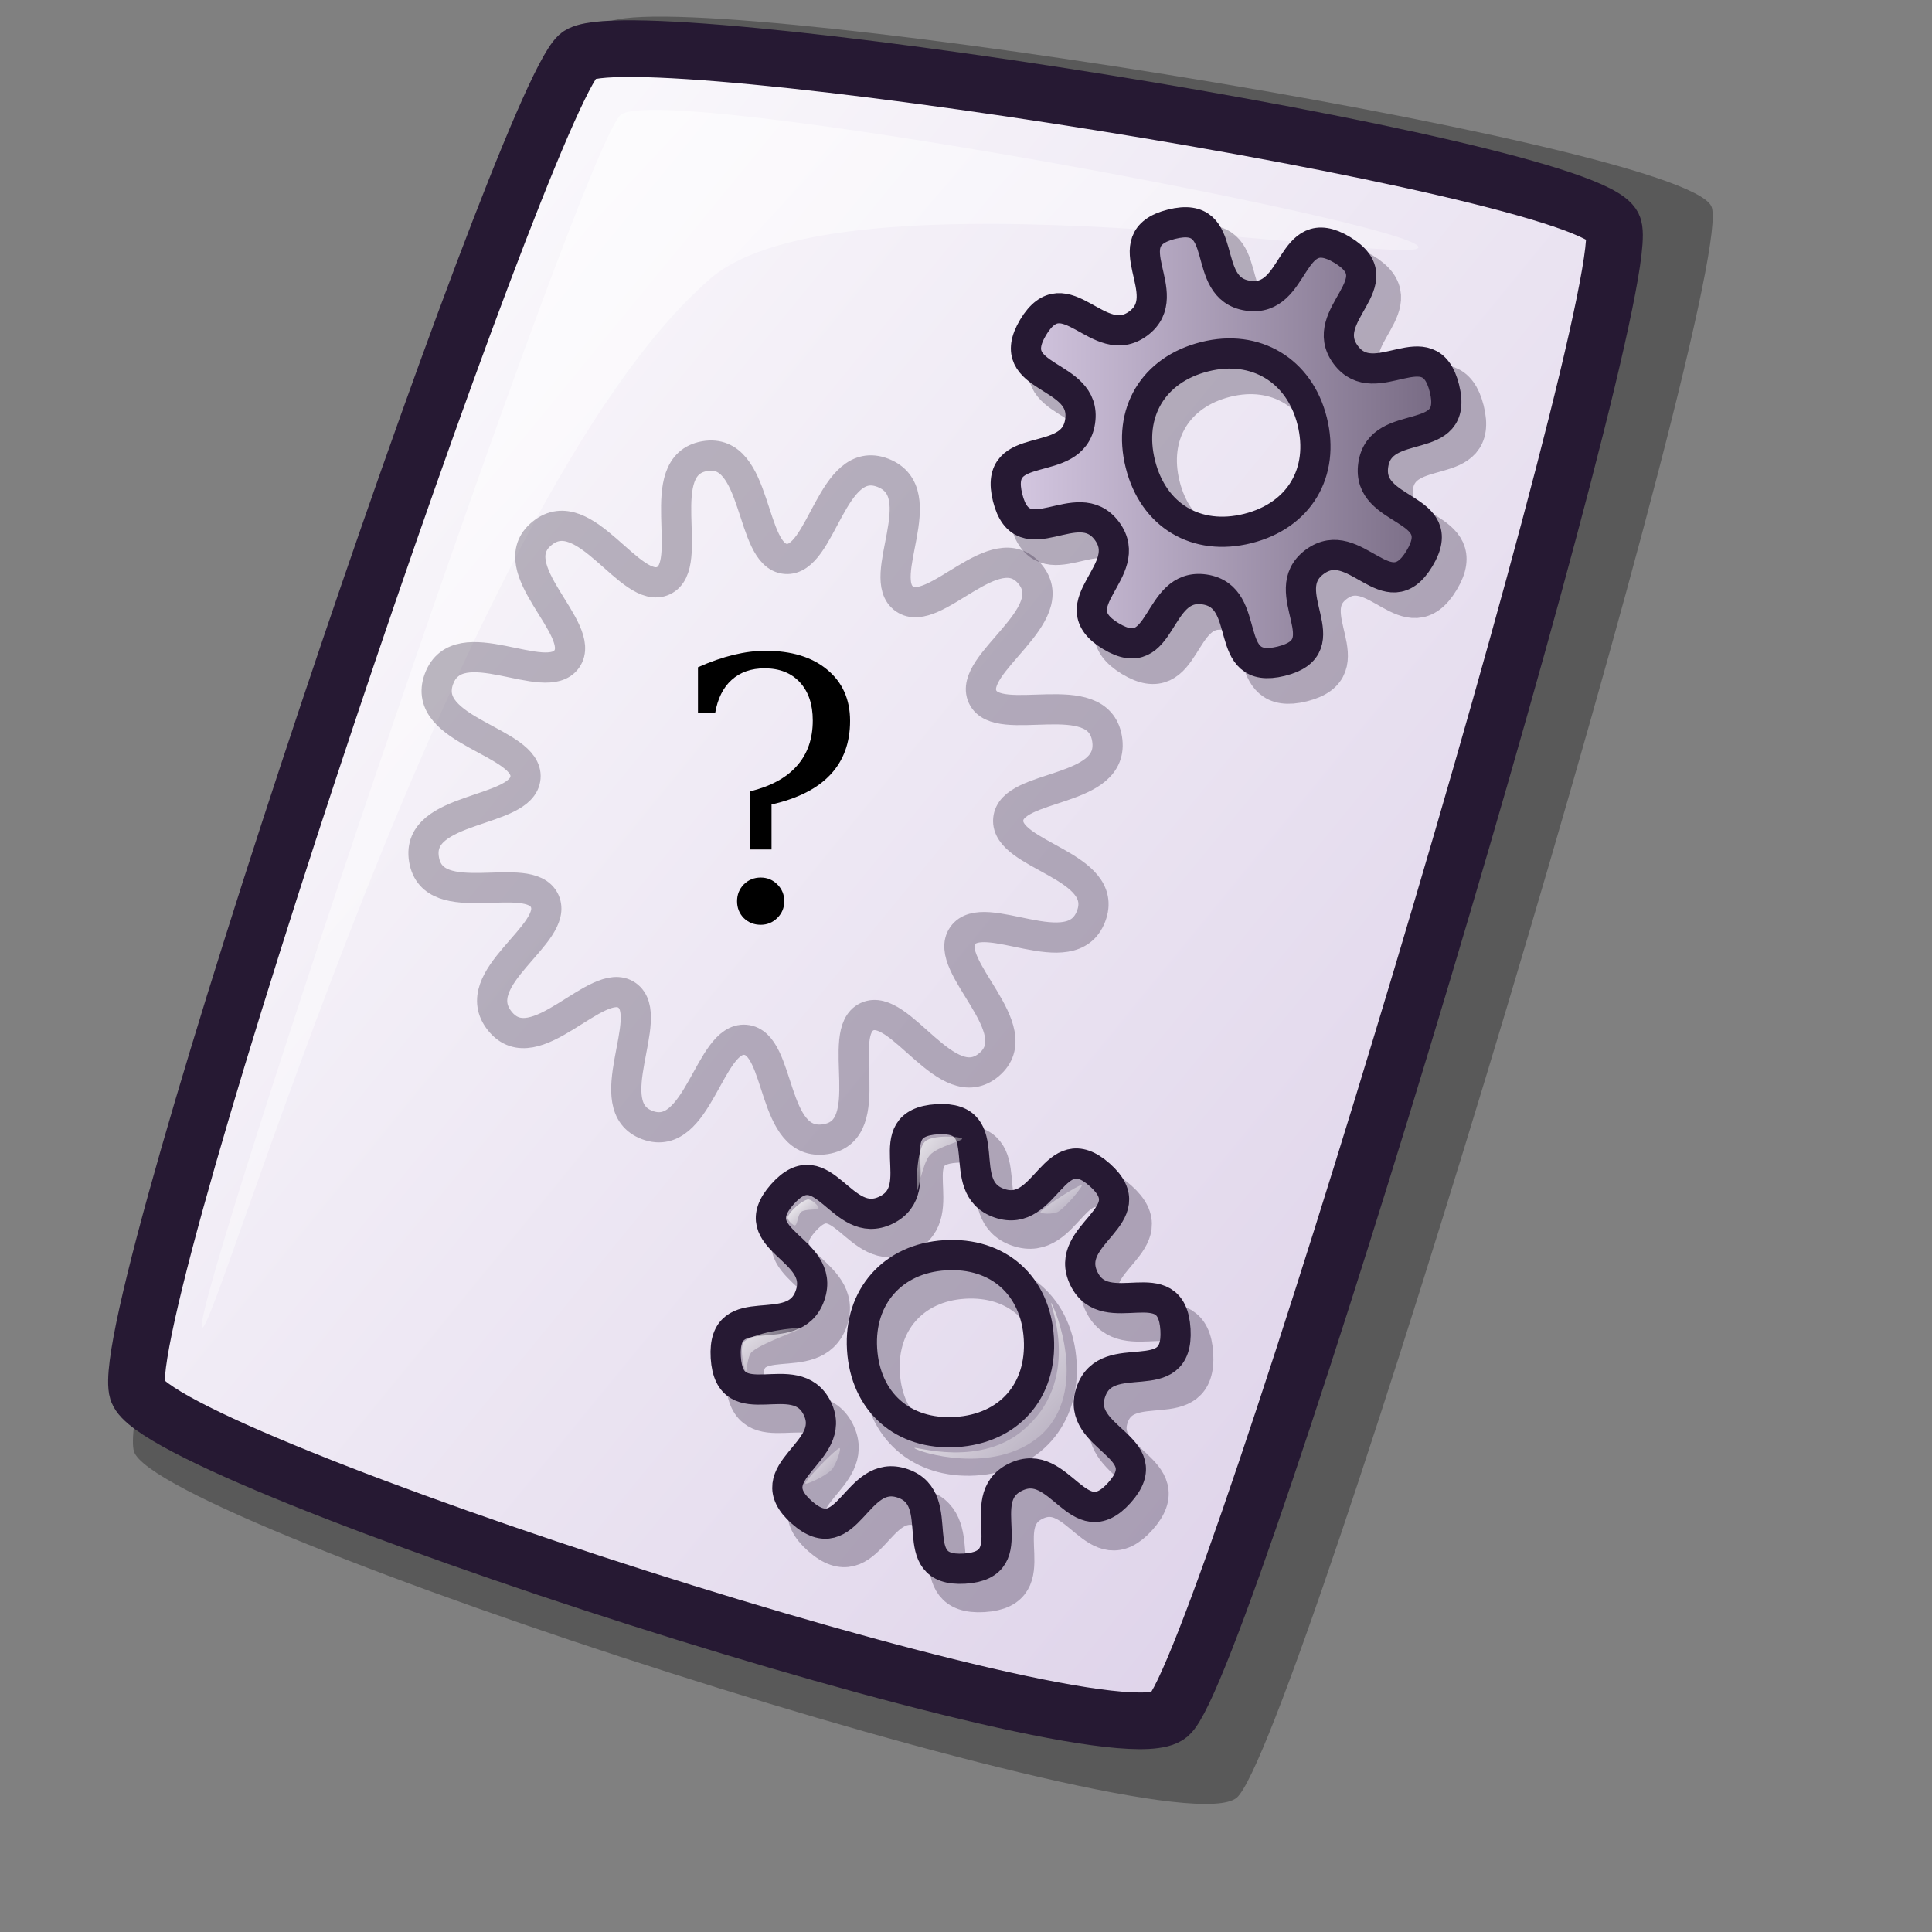 <?xml version="1.0" encoding="UTF-8" standalone="no"?>
<!DOCTYPE svg PUBLIC "-//W3C//DTD SVG 20010904//EN"
"http://www.w3.org/TR/2001/REC-SVG-20010904/DTD/svg10.dtd">
<!-- Created with Inkscape (http://www.inkscape.org/) -->
<svg
   id="svg1"
   sodipodi:version="0.32"
   inkscape:version="0.38.1"
   width="48pt"
   height="48pt"
   sodipodi:docbase="/home/dan/svg-icons/lila/gnome/scalable/mimetypes"
   sodipodi:docname="gnome-mime-text-x-makefile.svg"
   xmlns="http://www.w3.org/2000/svg"
   xmlns:inkscape="http://www.inkscape.org/namespaces/inkscape"
   xmlns:sodipodi="http://sodipodi.sourceforge.net/DTD/sodipodi-0.dtd"
   xmlns:xlink="http://www.w3.org/1999/xlink">
  <rect width="100%" height="100%" fill="#808080" stroke="none"/>
  <defs
     id="defs3">
    <linearGradient
       id="linearGradient866">
      <stop
         style="stop-color:#ffffff;stop-opacity:1;"
         offset="0"
         id="stop867" />
      <stop
         style="stop-color:#d9cce6;stop-opacity:1;"
         offset="1"
         id="stop868" />
    </linearGradient>
    <linearGradient
       id="linearGradient584">
      <stop
         style="stop-color:#ffffff;stop-opacity:1;"
         offset="0"
         id="stop585" />
      <stop
         style="stop-color:#ffffff;stop-opacity:0;"
         offset="1"
         id="stop586" />
    </linearGradient>
    <linearGradient
       id="linearGradient578">
      <stop
         style="stop-color:#d9cce6;stop-opacity:1;"
         offset="0"
         id="stop579" />
      <stop
         style="stop-color:#73667f;stop-opacity:1;"
         offset="1"
         id="stop580" />
    </linearGradient>
    <linearGradient
       xlink:href="#linearGradient866"
       id="linearGradient581"
       x1="0.026"
       y1="0.07"
       x2="0.982"
       y2="0.961" />
    <linearGradient
       xlink:href="#linearGradient584"
       id="linearGradient583"
       x1="0.011"
       y1="0.01"
       x2="1.015"
       y2="0.969" />
    <linearGradient
       xlink:href="#linearGradient584"
       id="linearGradient860"
       x1="0.024"
       y1="0.047"
       x2="1.008"
       y2="0.992" />
    <linearGradient
       xlink:href="#linearGradient584"
       id="linearGradient861"
       x1="0.041"
       y1="0.047"
       x2="0.994"
       y2="0.969" />
    <linearGradient
       xlink:href="#linearGradient584"
       id="linearGradient862"
       x1="0.018"
       y1="0.025"
       x2="0.985"
       y2="0.949" />
    <linearGradient
       xlink:href="#linearGradient584"
       id="linearGradient869"
       x1="0.065"
       y1="0.047"
       x2="0.954"
       y2="0.945" />
    <radialGradient
       xlink:href="#linearGradient584"
       id="radialGradient975"
       cx="0.5"
       cy="0.5"
       r="0.5"
       fx="0.5"
       fy="0.5" />
    <linearGradient
       xlink:href="#linearGradient584"
       id="linearGradient983"
       x1="0"
       y1="0.047"
       x2="0.995"
       y2="1" />
    <linearGradient
       xlink:href="#linearGradient578"
       id="linearGradient984"
       x1="0.053"
       y1="0.055"
       x2="0.962"
       y2="0.969" />
    <linearGradient
       xlink:href="#linearGradient578"
       id="linearGradient878"
       x1="2.3418767e-17"
       y1="0.5"
       x2="1"
       y2="0.5" />
    <linearGradient
       xlink:href="#linearGradient584"
       id="linearGradient893"
       x1="-6.9666495e-15"
       y1="0.016"
       x2="0.961"
       y2="0.898" />
    <linearGradient
       xlink:href="#linearGradient584"
       id="linearGradient874"
       x1="0.008"
       y1="0.016"
       x2="0.958"
       y2="0.977" />
  </defs>
  <sodipodi:namedview
     id="base"
     pagecolor="#ffffff"
     bordercolor="#666666"
     borderopacity="1.0"
     inkscape:pageopacity="0.0"
     inkscape:pageshadow="2"
     inkscape:zoom="7.6643186"
     inkscape:cx="24.544494"
     inkscape:cy="24.765271"
     inkscape:window-width="698"
     inkscape:window-height="658"
     inkscape:window-x="112"
     inkscape:window-y="35"
     showgrid="false"
     snaptogrid="false"
     gridspacingy="0.25mm"
     gridspacingx="0.25mm"
     gridcolor="#ff56fb"
     gridhicolor="0.184" />
  <path
     d="M 4.439 48.086 C 5.248 50.504 38.766 61.377 40.966 59.553 C 42.936 57.902 57.676 8.779 56.689 6.83 C 55.663 4.682 21.657 -0.668 20.043 0.802 C 18.055 2.622 3.589 45.312 4.439 48.086 z "
     style="font-size:12;opacity:0.303;fill-rule:evenodd;stroke-width:12.5;"
     id="path639" />
  <path
     d="M 4.554 46.085 C 5.311 48.347 36.67 58.52 38.728 56.813 C 40.571 55.269 54.361 9.31 53.438 7.487 C 52.478 5.477 20.663 0.472 19.153 1.846 C 17.293 3.549 3.759 43.489 4.554 46.085 z "
     style="font-size:12;fill:url(#linearGradient581);fill-rule:evenodd;stroke:#261933;stroke-width:1.877;"
     id="path634" />
  <path
     d="M 6.688 43.966 C 6.36 43.137 19.364 4.587 20.579 3.792 C 22.099 2.755 46.66 7.345 46.986 8.173 C 47.286 8.931 27.824 5.391 23.494 9.264 C 15.19 16.483 6.986 44.722 6.688 43.966 z "
     style="font-size:12;opacity:0.7;fill:url(#linearGradient583);fill-rule:evenodd;stroke:none;stroke-width:0.1pt;"
     id="path640" />
  <path
     style="fill:none;fill-opacity:1;fill-rule:evenodd;stroke:#261933;stroke-width:1.25;stroke-dasharray:none;stroke-opacity:0.3;"
     d="M 45.158,9.002 C 43.384,7.934 43.676,10.762 42.035,10.519 C 40.394,10.275 41.512,7.647 39.504,8.15 C 37.495,8.653 39.721,10.46 38.4,11.439 C 37.079,12.419 35.983,9.79 34.918,11.566 C 33.854,13.342 36.718,13.041 36.475,14.679 C 36.232,16.318 33.571,15.199 34.073,17.208 C 34.576,19.216 36.377,16.981 37.363,18.311 C 38.35,19.642 35.722,20.722 37.49,21.793 C 39.257,22.865 38.955,20.006 40.595,20.249 C 42.236,20.493 41.121,23.126 43.139,22.626 C 45.158,22.125 42.903,20.329 44.243,19.336 C 45.582,18.343 46.651,20.993 47.717,19.222 C 48.783,17.451 45.942,17.762 46.185,16.124 C 46.429,14.485 49.045,15.593 48.542,13.585 C 48.039,11.577 46.259,13.807 45.272,12.476 C 44.286,11.146 46.932,10.069 45.158,9.002 z M 42.855,12.816 C 43.476,13.188 43.947,13.819 44.161,14.671 C 44.587,16.375 43.732,17.803 42.028,18.229 C 40.324,18.656 38.896,17.801 38.47,16.096 C 38.043,14.392 38.898,12.965 40.603,12.538 C 41.455,12.325 42.233,12.443 42.855,12.816 z "
     id="path892" />
  <path
     style="fill:url(#linearGradient878);fill-opacity:1;fill-rule:evenodd;stroke:#261933;"
     d="M 44.464,8.279 C 42.69,7.212 42.982,10.04 41.341,9.796 C 39.7,9.552 40.818,6.924 38.81,7.427 C 36.801,7.93 39.027,9.737 37.706,10.717 C 36.385,11.696 35.289,9.068 34.224,10.843 C 33.16,12.619 36.024,12.318 35.781,13.957 C 35.538,15.595 32.877,14.477 33.379,16.485 C 33.882,18.494 35.683,16.258 36.669,17.589 C 37.656,18.919 35.028,20 36.796,21.071 C 38.563,22.142 38.261,19.283 39.901,19.526 C 41.542,19.77 40.427,22.403 42.445,21.903 C 44.464,21.403 42.209,19.607 43.549,18.613 C 44.888,17.62 45.958,20.27 47.023,18.499 C 48.089,16.728 45.248,17.039 45.491,15.401 C 45.735,13.763 48.351,14.871 47.848,12.862 C 47.345,10.854 45.565,13.084 44.578,11.754 C 43.592,10.423 46.238,9.347 44.464,8.279 z M 42.161,12.093 C 42.782,12.465 43.253,13.097 43.467,13.949 C 43.893,15.653 43.038,17.08 41.334,17.507 C 39.63,17.934 38.202,17.078 37.776,15.374 C 37.349,13.67 38.204,12.242 39.909,11.816 C 40.761,11.602 41.539,11.72 42.161,12.093 z "
     id="path877" />
  <path
     style="fill:none;fill-opacity:1;fill-rule:evenodd;stroke:#261933;stroke-width:1;stroke-dasharray:none;stroke-dashoffset:0;stroke-opacity:0.3;"
     d="M 23.341,15.111 C 21.555,15.428 23.074,18.722 21.978,19.235 C 20.882,19.748 19.371,16.519 17.957,17.667 C 16.544,18.814 19.469,20.837 18.776,21.829 C 18.083,22.821 15.184,20.759 14.541,22.492 C 13.898,24.224 17.512,24.555 17.408,25.76 C 17.304,26.966 13.748,26.68 14.046,28.469 C 14.344,30.258 17.528,28.746 18.041,29.842 C 18.553,30.939 15.401,32.396 16.561,33.828 C 17.721,35.26 19.778,32.277 20.77,32.97 C 21.762,33.663 19.769,36.653 21.448,37.271 C 23.127,37.888 23.486,34.34 24.692,34.445 C 25.897,34.549 25.527,38.019 27.342,37.737 C 29.157,37.455 27.625,34.191 28.721,33.679 C 29.817,33.166 31.366,36.446 32.761,35.27 C 34.156,34.094 31.195,31.988 31.888,30.996 C 32.581,30.004 35.49,32.055 36.142,30.356 C 36.794,28.658 33.295,28.347 33.399,27.142 C 33.503,25.936 36.977,26.302 36.672,24.468 C 36.368,22.634 33.063,24.18 32.55,23.083 C 32.037,21.987 35.265,20.4 34.122,19.02 C 32.98,17.64 30.952,20.532 29.96,19.839 C 28.968,19.146 30.956,16.329 29.249,15.664 C 27.542,15 27.231,18.614 26.025,18.514 C 24.819,18.413 25.127,14.794 23.341,15.111 z "
     id="path889"
     sodipodi:nodetypes="ccccccccccccccccccccccccc" />
  <path
     style="fill:none;fill-opacity:1;fill-rule:evenodd;stroke:#261933;stroke-opacity:0.3;stroke-width:1.25;stroke-dasharray:none;"
     d="M 26.544,40.377 C 25.169,41.925 28.002,42.158 27.462,43.726 C 26.921,45.294 24.543,43.713 24.669,45.78 C 24.795,47.846 26.979,45.989 27.7,47.468 C 28.421,48.946 25.635,49.542 27.186,50.914 C 28.736,52.286 28.966,49.415 30.532,49.955 C 32.098,50.494 30.51,52.905 32.577,52.779 C 34.643,52.653 32.776,50.474 34.265,49.748 C 35.754,49.022 36.334,51.804 37.711,50.262 C 39.089,48.721 36.223,48.494 36.763,46.926 C 37.303,45.358 39.687,46.938 39.566,44.861 C 39.444,42.785 37.265,44.672 36.534,43.173 C 35.804,41.674 38.605,41.109 37.06,39.737 C 35.514,38.364 35.299,41.214 33.733,40.674 C 32.167,40.134 33.736,37.766 31.67,37.892 C 29.603,38.018 31.469,40.177 29.98,40.903 C 28.491,41.628 27.918,38.829 26.544,40.377 z M 29.87,43.341 C 30.35,42.799 31.057,42.451 31.934,42.398 C 33.687,42.291 34.934,43.394 35.04,45.148 C 35.147,46.901 34.044,48.147 32.291,48.254 C 30.537,48.361 29.291,47.258 29.184,45.504 C 29.131,44.628 29.39,43.884 29.87,43.341 z "
     id="path891" />
  <path
     style="fill:url(#linearGradient878);fill-opacity:1;fill-rule:evenodd;stroke:#261933;"
     d="M 25.917,39.561 C 24.542,41.109 27.375,41.342 26.835,42.91 C 26.294,44.478 23.916,42.897 24.042,44.963 C 24.167,47.03 26.352,45.173 27.073,46.652 C 27.794,48.13 25.008,48.726 26.559,50.098 C 28.109,51.47 28.339,48.599 29.905,49.139 C 31.471,49.678 29.883,52.089 31.95,51.963 C 34.016,51.837 32.149,49.657 33.638,48.932 C 35.127,48.206 35.707,50.987 37.084,49.446 C 38.461,47.905 35.595,47.678 36.136,46.11 C 36.676,44.541 39.06,46.121 38.939,44.045 C 38.817,41.969 36.638,43.856 35.907,42.357 C 35.176,40.858 37.978,40.293 36.433,38.92 C 34.887,37.548 34.672,40.397 33.106,39.858 C 31.54,39.318 33.109,36.95 31.043,37.076 C 28.976,37.202 30.842,39.361 29.353,40.087 C 27.864,40.812 27.291,38.013 25.917,39.561 z M 29.243,42.525 C 29.723,41.982 30.43,41.635 31.307,41.582 C 33.06,41.475 34.306,42.578 34.413,44.331 C 34.52,46.085 33.417,47.331 31.664,47.438 C 29.91,47.545 28.664,46.442 28.557,44.688 C 28.504,43.811 28.763,43.068 29.243,42.525 z "
     id="path890" />
  <path
     style="font-size:12;stroke-width:1pt;font-family:Bitstream Vera Serif;"
     d="M 24.416,29.855 C 24.416,29.637 24.49,29.451 24.638,29.299 C 24.791,29.146 24.978,29.07 25.201,29.07 C 25.416,29.07 25.599,29.146 25.752,29.299 C 25.904,29.451 25.98,29.637 25.98,29.855 C 25.98,30.07 25.904,30.254 25.752,30.406 C 25.599,30.558 25.416,30.635 25.201,30.635 C 24.978,30.635 24.791,30.56 24.638,30.412 C 24.49,30.26 24.416,30.074 24.416,29.855 z M 23.121,22.103 C 23.535,21.92 23.927,21.783 24.299,21.693 C 24.674,21.603 25.025,21.558 25.353,21.558 C 26.22,21.558 26.904,21.767 27.404,22.185 C 27.908,22.603 28.16,23.168 28.16,23.879 C 28.16,24.605 27.943,25.199 27.509,25.66 C 27.08,26.121 26.429,26.451 25.558,26.65 L 25.558,28.139 L 24.838,28.139 L 24.838,26.217 C 25.529,26.049 26.049,25.767 26.396,25.373 C 26.748,24.978 26.924,24.476 26.924,23.867 C 26.924,23.332 26.781,22.91 26.496,22.601 C 26.211,22.293 25.822,22.139 25.33,22.139 C 24.884,22.139 24.519,22.267 24.234,22.525 C 23.953,22.779 23.771,23.146 23.689,23.627 L 23.121,23.627 L 23.121,22.103 z "
     id="path897" />
  <path
     d="M 24.706,45.434 C 24.658,45.365 24.462,44.594 24.671,44.427 C 25.056,44.119 26.447,43.95 26.489,44.01 C 26.529,44.066 25.341,44.434 24.916,44.774 C 24.747,44.909 24.739,45.481 24.706,45.434 z "
     style="font-size:12;opacity:0.7;fill:url(#linearGradient861);fill-rule:evenodd;stroke:none;stroke-width:1.052pt;"
     id="path868" />
  <path
     d="M 30.383,39.438 C 30.35,39.355 30.351,38.147 30.625,37.831 C 30.848,37.575 31.844,37.647 31.873,37.721 C 31.902,37.793 31.048,37.982 30.799,38.269 C 30.551,38.554 30.408,39.501 30.383,39.438 z "
     style="font-size:12;opacity:0.7;fill:url(#linearGradient869);fill-rule:evenodd;stroke:none;stroke-width:1.074pt;"
     id="path869" />
  <path
     d="M 34.474,40.135 C 34.661,39.922 35.717,39.255 35.832,39.255 C 35.912,39.255 35.355,39.944 35.061,40.135 C 34.903,40.238 34.404,40.215 34.474,40.135 z "
     style="font-size:12;opacity:0.7;fill:url(#linearGradient983);fill-rule:evenodd;stroke:none;stroke-width:1.183pt;"
     id="path870" />
  <path
     d="M 26.677,49.132 C 26.732,48.98 27.607,48.071 27.801,47.973 C 27.895,47.926 27.707,48.524 27.539,48.697 C 27.333,48.91 26.645,49.222 26.677,49.132 z "
     style="font-size:12;opacity:0.7;fill:url(#linearGradient860);fill-rule:evenodd;stroke:none;stroke-width:1.111pt;"
     id="path871" />
  <path
     style="fill:url(#linearGradient893);fill-rule:evenodd;stroke:none;stroke-opacity:1;stroke-width:1pt;stroke-linejoin:miter;stroke-linecap:butt;fill-opacity:1;"
     d="M 26.34,40.592 C 26.275,40.615 26.054,40.393 26.095,40.306 C 26.19,40.107 26.526,39.798 26.747,39.736 C 26.866,39.702 27.144,39.961 27.114,40.021 C 27.076,40.097 26.683,40.04 26.543,40.143 C 26.425,40.23 26.424,40.561 26.34,40.592 z "
     id="path872"
     sodipodi:nodetypes="csssss" />
  <path
     style="fill:url(#linearGradient874);fill-rule:evenodd;stroke:none;stroke-opacity:1;stroke-width:1pt;stroke-linejoin:miter;stroke-linecap:butt;fill-opacity:1;"
     d="M 30.295,47.972 C 30.2,47.864 32.553,48.698 34.046,47.238 C 35.837,45.566 34.726,43.053 34.82,43.161 C 34.929,43.284 36.121,46.098 34.453,47.564 C 32.911,48.889 30.403,48.095 30.295,47.972 z "
     id="path873"
     sodipodi:nodetypes="cssss" />
  <path
     d="M 34.101,16.878 C 34.04,16.821 33.686,16.108 33.855,15.9 C 34.166,15.518 35.49,15.06 35.544,15.109 C 35.595,15.156 34.511,15.766 34.167,16.188 C 34.031,16.356 34.144,16.917 34.101,16.878 z "
     style="font-size:12;opacity:0.7;fill:url(#linearGradient861);fill-rule:evenodd;stroke:none;stroke-width:1.052pt;"
     id="path875" />
  <path
     d="M 38.588,9.877 C 38.539,9.804 38.285,8.622 38.487,8.255 C 38.651,7.958 39.639,7.818 39.684,7.885 C 39.727,7.949 38.932,8.314 38.749,8.647 C 38.567,8.978 38.626,9.934 38.588,9.877 z "
     style="font-size:12;opacity:0.7;fill:url(#linearGradient869);fill-rule:evenodd;stroke:none;stroke-width:1.074pt;"
     id="path876" />
  <path
     d="M 42.735,9.812 C 42.873,9.564 43.764,8.689 43.877,8.665 C 43.955,8.648 43.556,9.44 43.309,9.688 C 43.176,9.822 42.684,9.905 42.735,9.812 z "
     style="font-size:12;opacity:0.7;fill:url(#linearGradient983);fill-rule:evenodd;stroke:none;stroke-width:1.183pt;"
     id="path878" />
  <path
     d="M 36.635,20.192 C 36.656,20.032 37.32,18.959 37.489,18.823 C 37.571,18.757 37.513,19.381 37.385,19.586 C 37.228,19.837 36.622,20.287 36.635,20.192 z "
     style="font-size:12;opacity:0.7;fill:url(#linearGradient860);fill-rule:evenodd;stroke:none;stroke-width:1.111pt;"
     id="path879" />
  <path
     style="fill:url(#linearGradient893);fill-rule:evenodd;stroke:none;stroke-opacity:1;stroke-width:1pt;stroke-linejoin:miter;stroke-linecap:butt;fill-opacity:1;"
     d="M 34.822,11.713 C 34.764,11.75 34.501,11.579 34.523,11.486 C 34.573,11.271 34.837,10.898 35.04,10.79 C 35.149,10.733 35.476,10.927 35.459,10.992 C 35.438,11.074 35.042,11.102 34.927,11.232 C 34.829,11.342 34.898,11.665 34.822,11.713 z "
     id="path880"
     sodipodi:nodetypes="csssss" />
  <path
     style="fill:url(#linearGradient874);fill-rule:evenodd;stroke:none;stroke-opacity:1;stroke-width:1pt;stroke-linejoin:miter;stroke-linecap:butt;fill-opacity:1;"
     d="M 39.723,18.21 C 39.619,18.112 42.039,18.725 43.391,17.134 C 45.021,15.304 43.682,12.904 43.786,13.002 C 43.906,13.115 45.352,15.807 43.827,17.421 C 42.413,18.883 39.843,18.323 39.723,18.21 z "
     id="path881"
     sodipodi:nodetypes="cssss" />
</svg>
